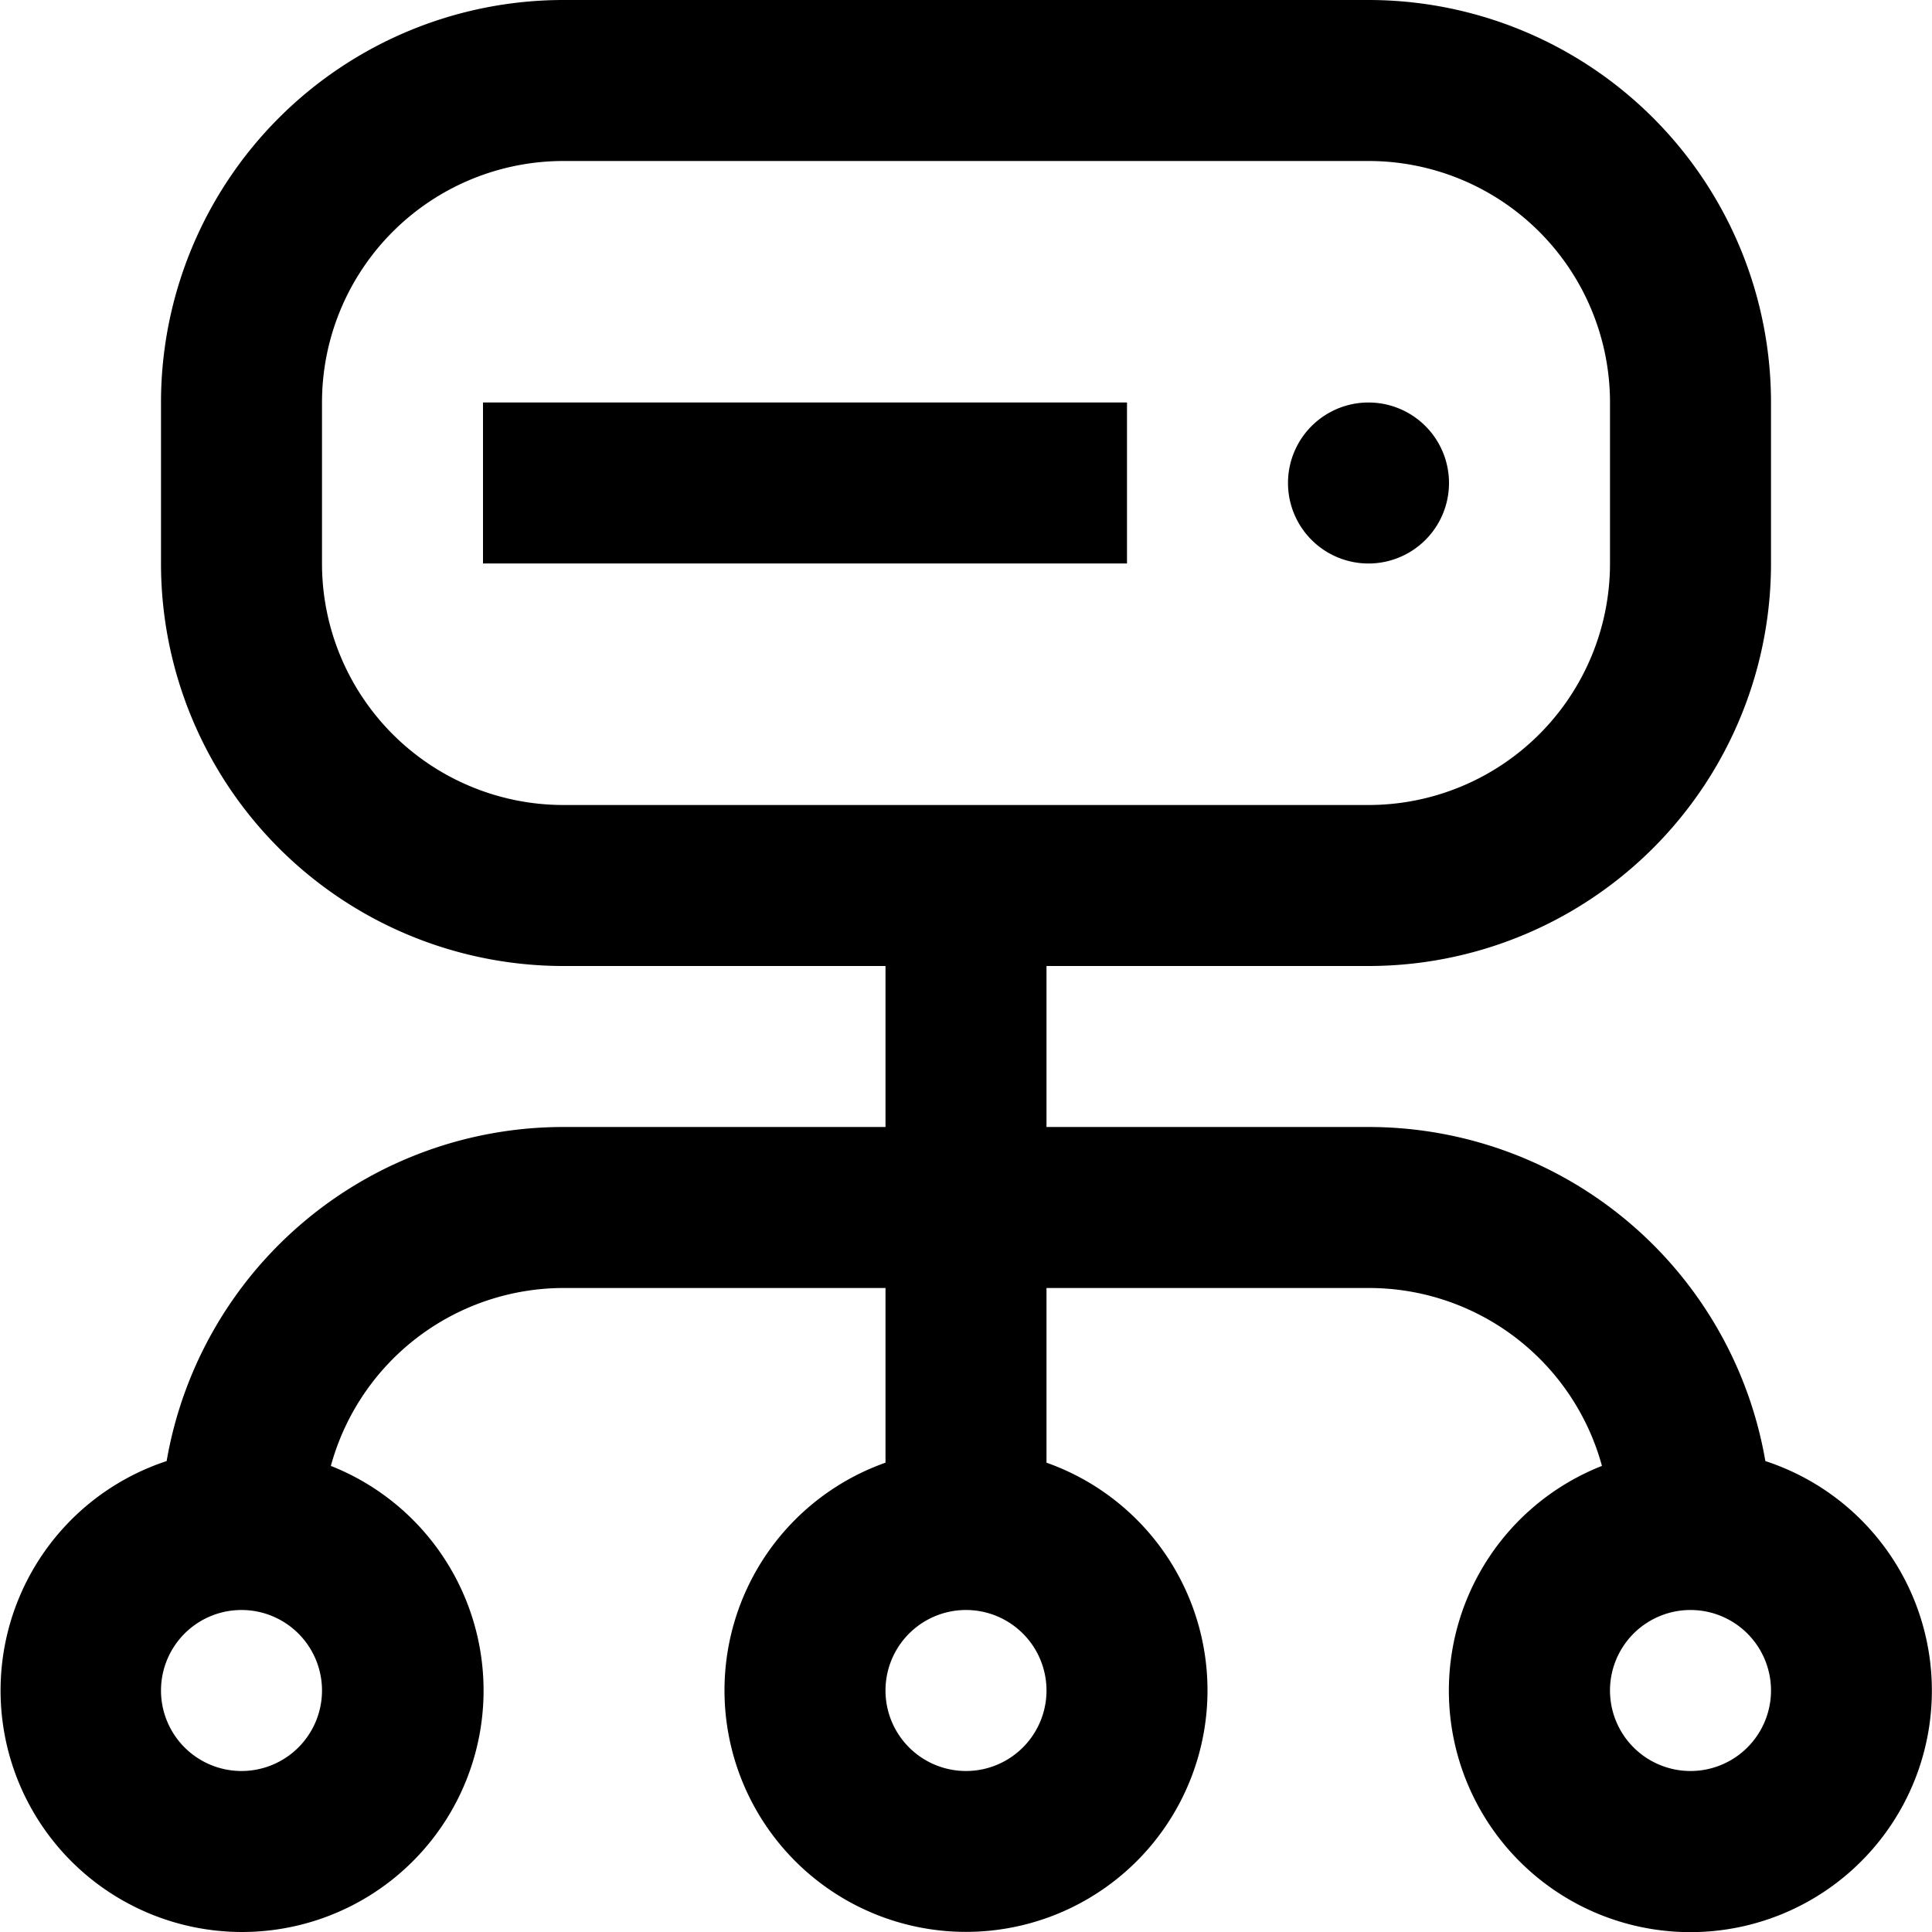 <svg xmlns="http://www.w3.org/2000/svg" width="24" height="24"><path d="M14 5H6v2h8zm3 2a1 1 0 1 0 0-2 1 1 0 0 0 0 2M7 0a5 5 0 0 0-5 5v2a5 5 0 0 0 5 5h4v2H7a5 5 0 0 0-4.93 4.15 3 3 0 1 0 2.04.06A3 3 0 0 1 7 16h4v2.17a3 3 0 1 0 2 0V16h4a3 3 0 0 1 2.9 2.21 3 3 0 1 0 2.03-.06A5 5 0 0 0 17 14h-4v-2h4a5 5 0 0 0 5-5V5a5 5 0 0 0-5-5zM4 5a3 3 0 0 1 3-3h10a3 3 0 0 1 3 3v2a3 3 0 0 1-3 3H7a3 3 0 0 1-3-3zm7 16a1 1 0 1 1 2 0 1 1 0 0 1-2 0m11 0a1 1 0 1 1-2 0 1 1 0 0 1 2 0M2 21a1 1 0 1 1 2 0 1 1 0 0 1-2 0"/></svg>